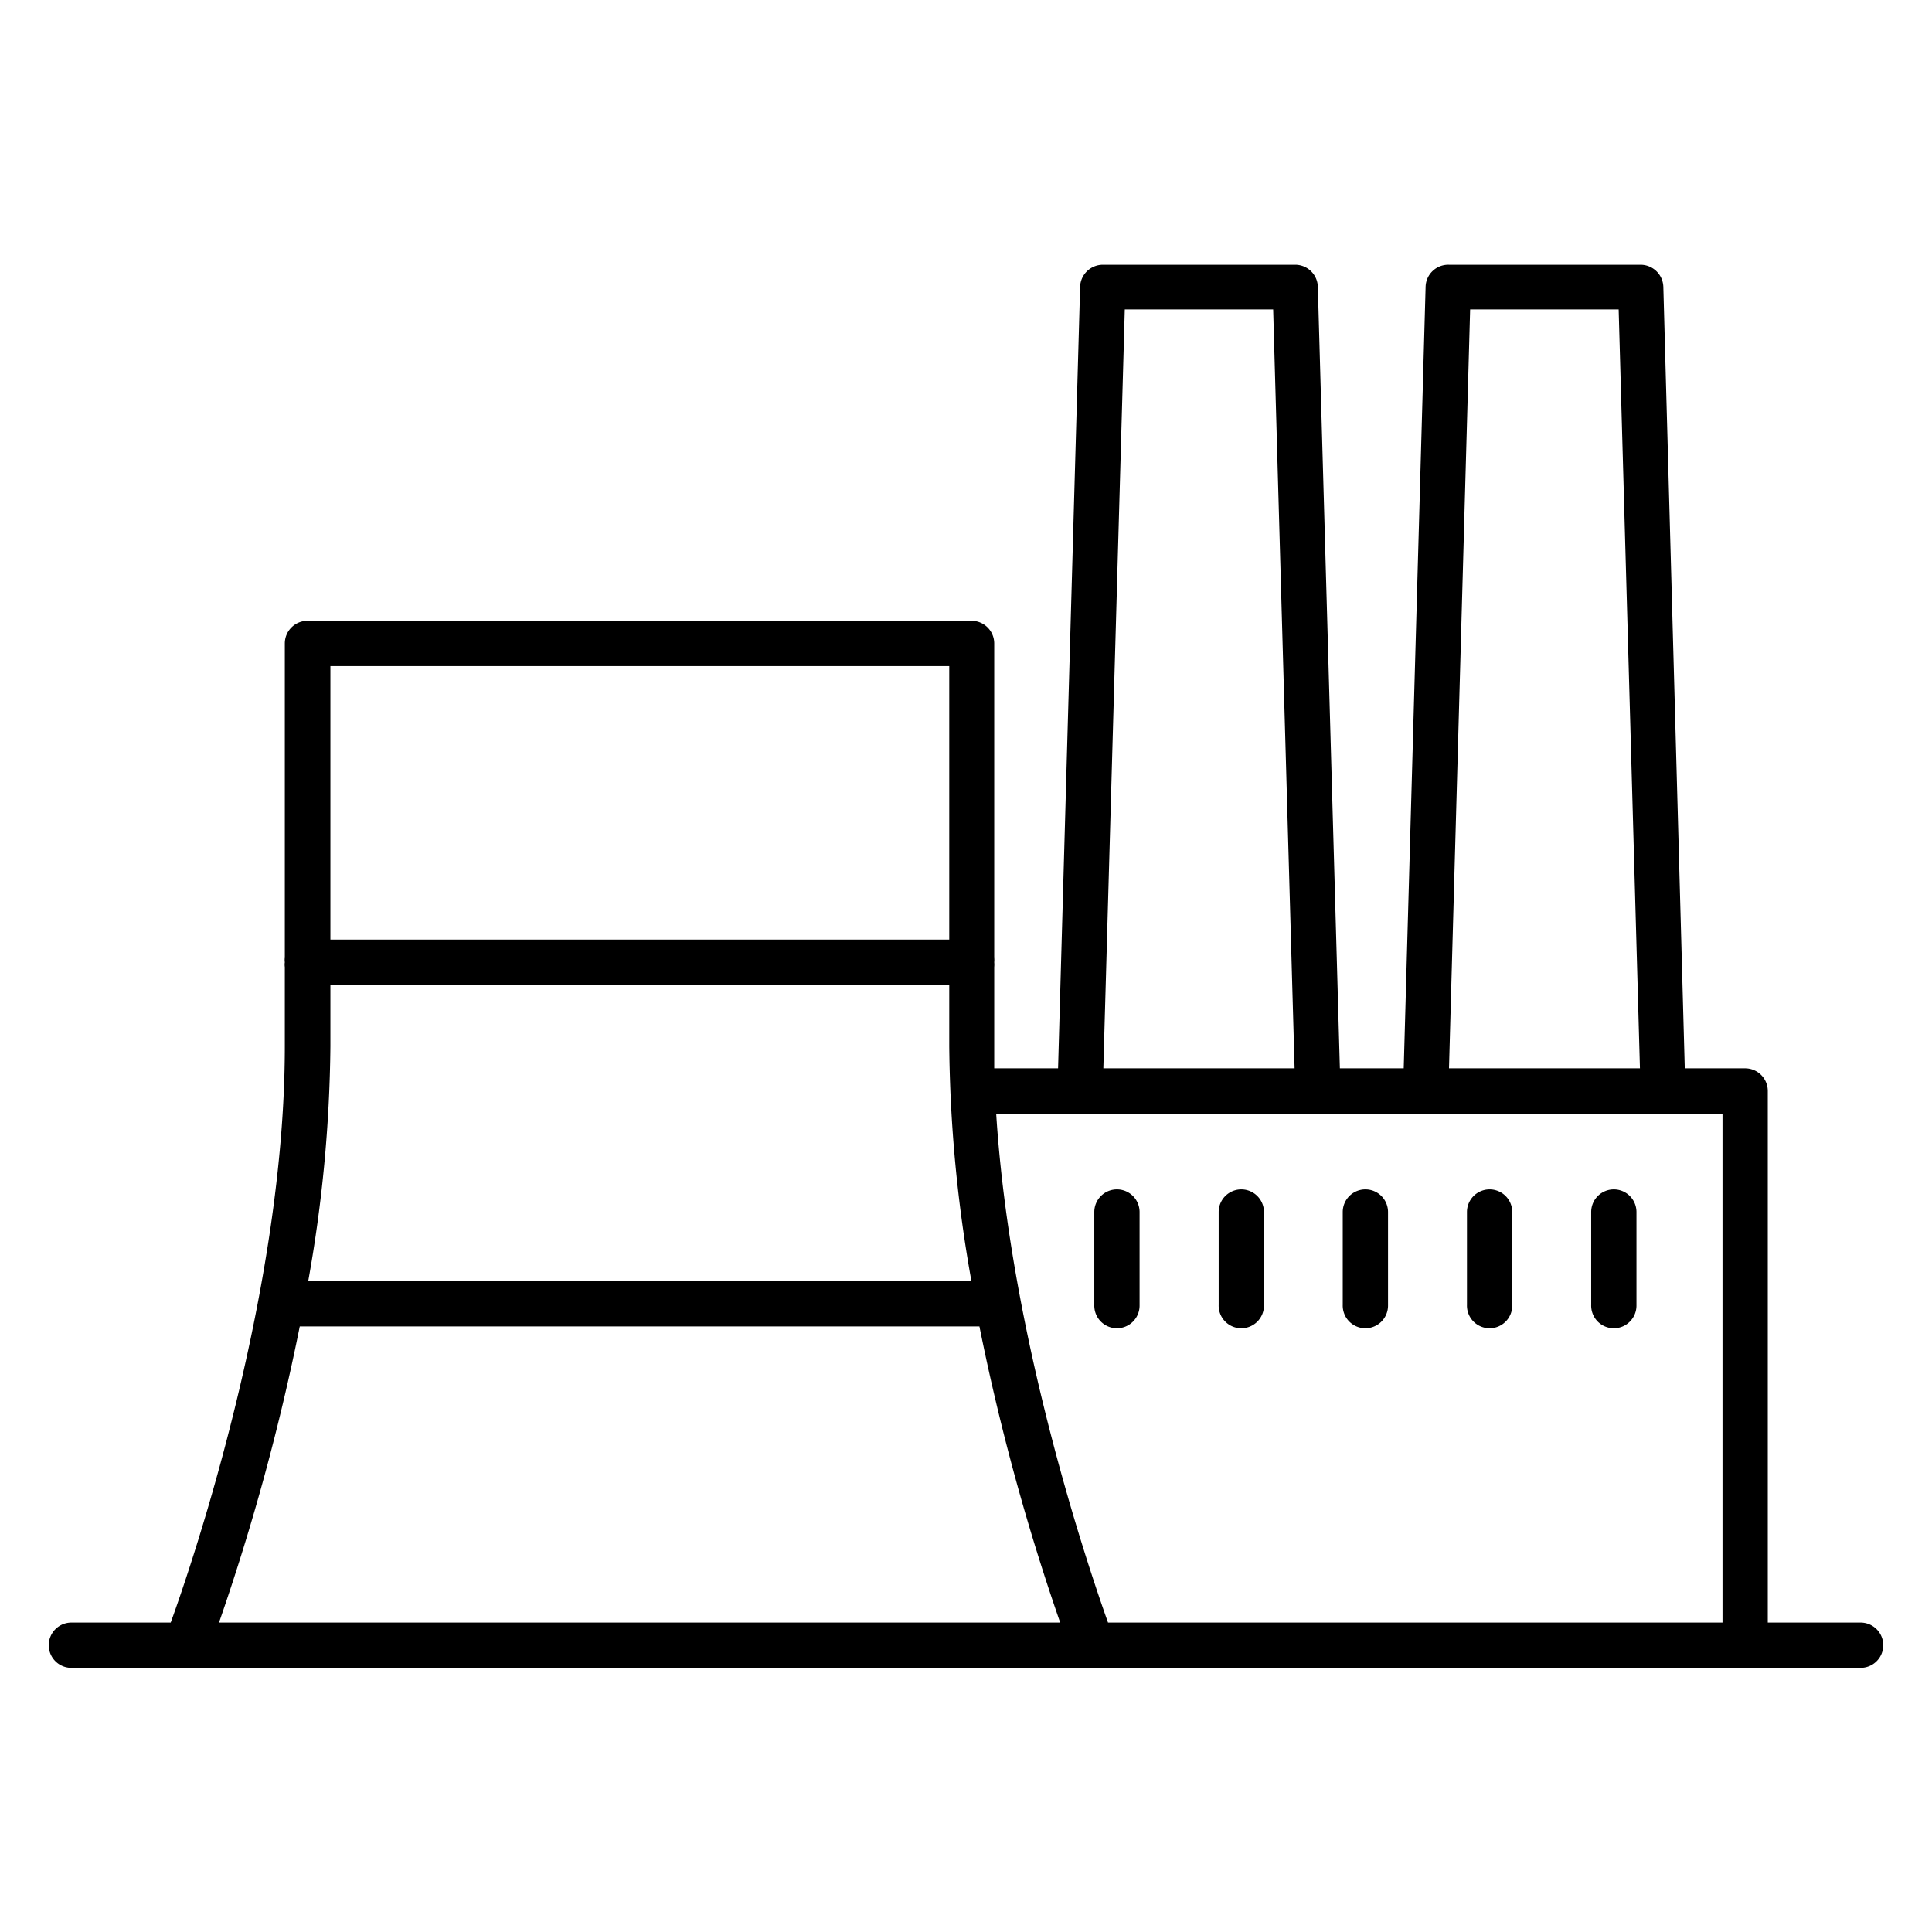 <svg xmlns="http://www.w3.org/2000/svg" viewBox="0 0 128 128"><title>nuclear-power-plant</title><path d="M123.27,107.5h-6.15V72.28a1.5,1.5,0,0,0-1.5-1.5h-4L110.2,19a1.51,1.51,0,0,0-1.5-1.46H96A1.5,1.5,0,0,0,94.45,19L93,70.78H88.77L87.31,19a1.5,1.5,0,0,0-1.5-1.46H73.06A1.51,1.51,0,0,0,71.56,19L70.1,70.78H65.87c0-.48,0-1,0-1.46V64.07a1.65,1.65,0,0,0,0-.32,1.55,1.55,0,0,0,0-.31V42.63a1.5,1.5,0,0,0-1.5-1.5h-44a1.5,1.5,0,0,0-1.5,1.5V63.44a1.06,1.06,0,0,0,0,.31,1.12,1.12,0,0,0,0,.32v5.25c0,16-6,33.89-7.56,38.18H4.73a1.5,1.5,0,0,0,0,3H123.27a1.5,1.5,0,0,0,0-3ZM97.4,20.5h9.84l1.41,50.28H96Zm-22.88,0h9.83l1.42,50.28H73.1Zm39.6,53.28V107.5H73.41c-1.39-3.9-6.48-19-7.41-33.72ZM21.89,69.32V65.25h41v4.07a92.37,92.37,0,0,0,1.47,15.56H20.42A92.37,92.37,0,0,0,21.89,69.32Zm41-25.19V62.25h-41V44.13Zm-43,43.75h45a149.51,149.51,0,0,0,5.35,19.62H14.51A149.51,149.51,0,0,0,19.86,87.88Z"/><path d="M74,88a1.5,1.5,0,0,0,1.5-1.5V80.3a1.5,1.5,0,0,0-3,0v6.15A1.5,1.5,0,0,0,74,88Z"/><path d="M90.46,88a1.5,1.5,0,0,0,1.5-1.5V80.3a1.5,1.5,0,0,0-3,0v6.15A1.5,1.5,0,0,0,90.46,88Z"/><path d="M106.92,88a1.5,1.5,0,0,0,1.5-1.5V80.3a1.5,1.5,0,0,0-3,0v6.15A1.5,1.5,0,0,0,106.92,88Z"/><path d="M98.69,88a1.5,1.5,0,0,0,1.5-1.5V80.3a1.5,1.5,0,0,0-3,0v6.15A1.5,1.5,0,0,0,98.69,88Z"/><path d="M82.24,88a1.5,1.5,0,0,0,1.5-1.5V80.3a1.5,1.5,0,0,0-3,0v6.15A1.5,1.5,0,0,0,82.24,88Z"/></svg>
